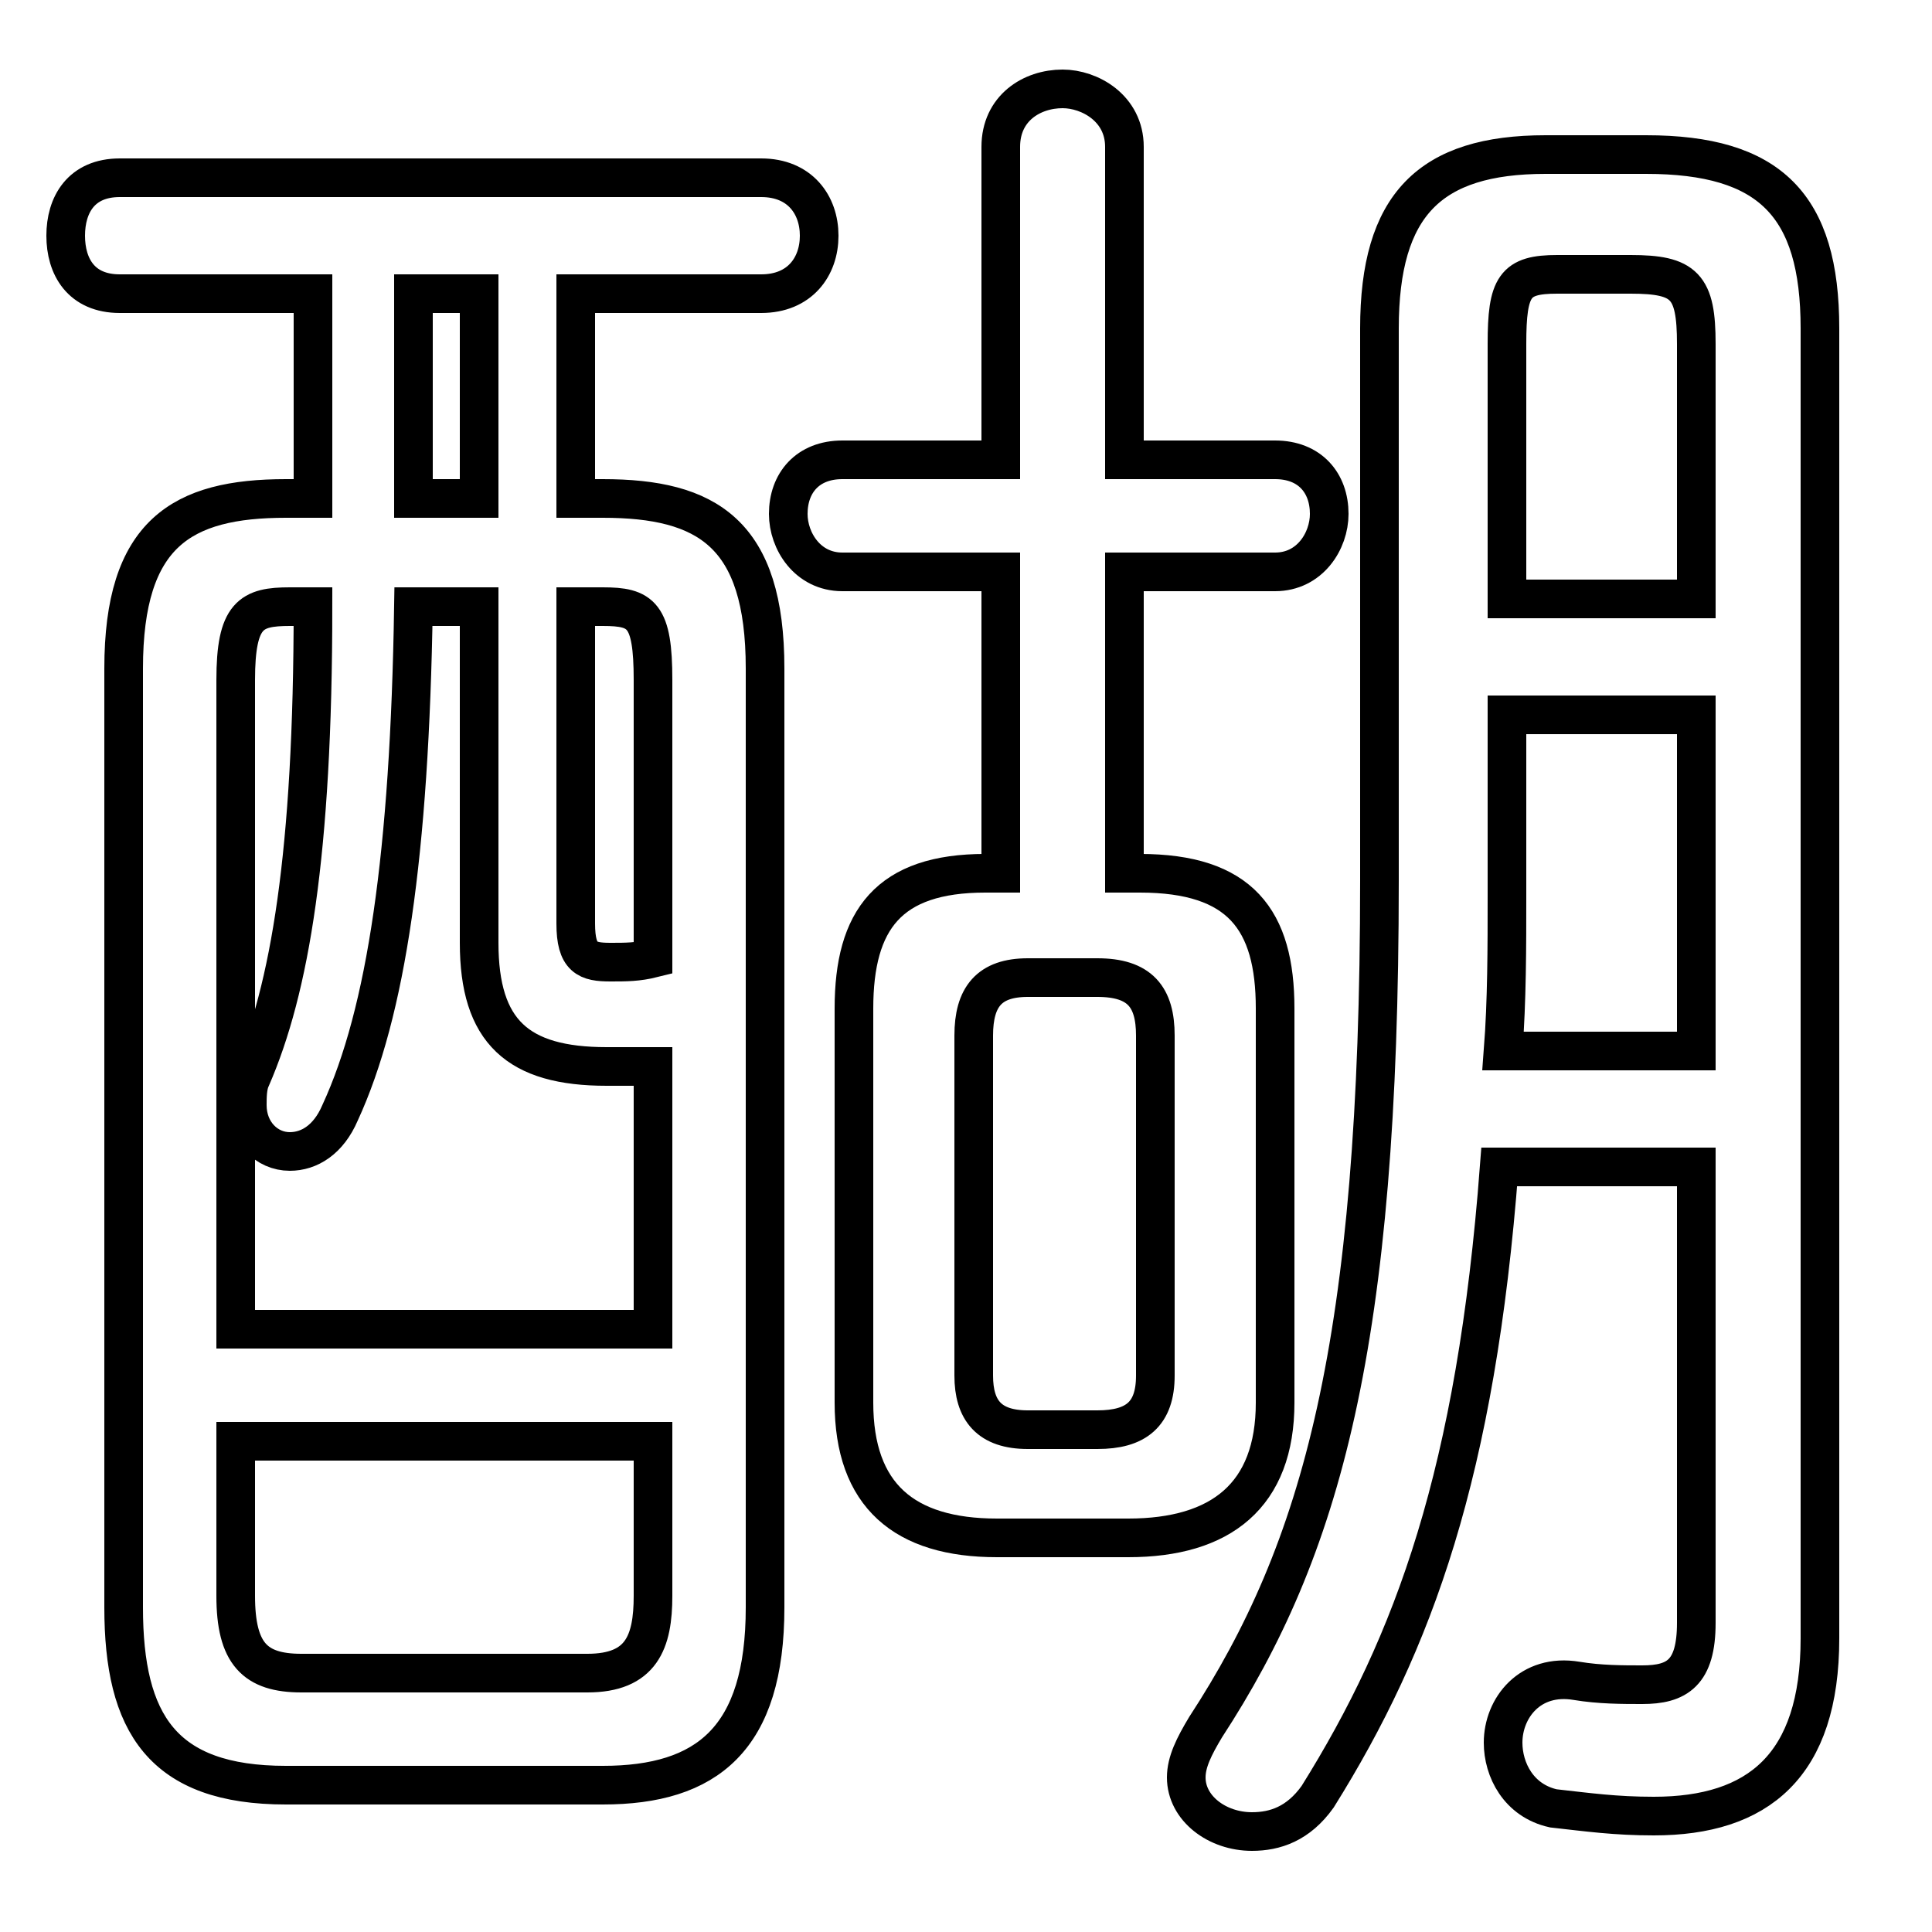 <svg xmlns="http://www.w3.org/2000/svg" viewBox="0 -44.0 50.0 50.0">
    <rect x="0" y="-44.0" width="50.0" height="50.0" fill="#808080" stroke="none"/>
    <g transform="scale(1, -1)">
        <!-- ボディの枠 -->
        <rect x="0" y="-6.0" width="50.0" height="50.0"
            stroke="white" fill="white"/>
        <!-- グリフ座標系の原点 -->
        <circle cx="0" cy="0" r="5" fill="white"/>
        <!-- グリフのアウトライン -->
        <g style="fill:none;stroke:#000000;stroke-width:1;">
<path d="M 14.9 31.1 L 14.9 36.4 L 19.7 36.4 C 20.7 36.4 21.2 37.1 21.2 37.9 C 21.2 38.7 20.7 39.4 19.7 39.4 L 3.1 39.4 C 2.1 39.4 1.7 38.7 1.7 37.9 C 1.7 37.1 2.1 36.4 3.1 36.4 L 8.1 36.4 L 8.1 31.1 L 7.4 31.1 C 4.7 31.1 3.2 30.2 3.2 26.7 L 3.2 2.4 C 3.2 -0.6 4.2 -2.2 7.4 -2.2 L 15.6 -2.2 C 18.3 -2.2 19.8 -1.0 19.8 2.4 L 19.8 26.7 C 19.8 30.2 18.3 31.1 15.6 31.1 Z M 16.9 9.6 L 6.1 9.6 L 6.1 26.4 C 6.1 28.1 6.5 28.3 7.5 28.3 L 8.1 28.3 C 8.1 21.9 7.5 18.4 6.5 16.1 C 6.4 15.9 6.4 15.6 6.4 15.4 C 6.4 14.7 6.9 14.2 7.5 14.2 C 8.0 14.2 8.5 14.5 8.8 15.2 C 10.0 17.8 10.6 21.9 10.7 28.3 L 12.4 28.3 L 12.4 19.6 C 12.4 17.3 13.4 16.4 15.7 16.4 C 16.1 16.4 16.4 16.4 16.9 16.4 Z M 12.4 31.1 L 10.7 31.1 L 10.7 36.4 L 12.4 36.4 Z M 14.9 28.3 L 15.6 28.3 C 16.6 28.3 16.9 28.1 16.9 26.4 L 16.9 19.2 C 16.5 19.1 16.2 19.1 15.8 19.1 C 15.2 19.1 14.9 19.2 14.9 20.1 Z M 7.8 0.7 C 6.6 0.7 6.1 1.2 6.1 2.7 L 6.1 6.7 L 16.9 6.7 L 16.9 2.7 C 16.9 1.5 16.6 0.7 15.2 0.7 Z M 25.9 21.4 L 25.5 21.4 C 23.0 21.4 22.1 20.2 22.1 17.9 L 22.1 7.7 C 22.1 5.3 23.4 4.2 25.8 4.2 L 29.2 4.2 C 31.6 4.2 33.0 5.3 33.0 7.7 L 33.0 17.9 C 33.0 20.2 32.1 21.4 29.5 21.4 L 29.1 21.4 L 29.1 29.2 L 33.0 29.2 C 33.9 29.2 34.4 30.0 34.4 30.7 C 34.4 31.5 33.9 32.1 33.0 32.1 L 29.1 32.1 L 29.1 40.2 C 29.1 41.2 28.2 41.7 27.5 41.7 C 26.7 41.7 25.9 41.2 25.9 40.2 L 25.9 32.1 L 21.8 32.1 C 20.9 32.1 20.4 31.5 20.4 30.7 C 20.4 30.0 20.9 29.2 21.8 29.2 L 25.9 29.2 Z M 26.6 7.0 C 25.6 7.0 25.2 7.5 25.2 8.4 L 25.2 17.2 C 25.2 18.2 25.6 18.7 26.6 18.7 L 28.4 18.7 C 29.5 18.7 29.9 18.2 29.9 17.2 L 29.9 8.4 C 29.9 7.4 29.4 7.0 28.4 7.0 Z M 43.9 13.8 L 43.9 2.0 C 43.9 0.7 43.4 0.4 42.5 0.4 C 42.0 0.4 41.4 0.4 40.8 0.5 C 39.6 0.7 38.9 -0.2 38.9 -1.1 C 38.9 -1.8 39.3 -2.6 40.2 -2.8 C 41.1 -2.9 41.8 -3.0 42.8 -3.0 C 45.5 -3.0 47.1 -1.7 47.1 1.6 L 47.1 35.5 C 47.1 38.7 45.8 40.0 42.6 40.0 L 40.0 40.0 C 37.0 40.0 35.7 38.7 35.7 35.5 L 35.7 21.2 C 35.7 9.2 34.2 3.9 31.2 -0.7 C 30.9 -1.2 30.7 -1.6 30.7 -2.0 C 30.7 -2.8 31.5 -3.4 32.4 -3.4 C 33.0 -3.4 33.6 -3.2 34.1 -2.5 C 36.6 1.5 38.2 5.9 38.8 13.8 Z M 43.9 28.5 L 39.0 28.5 L 39.0 35.1 C 39.0 36.6 39.2 36.9 40.3 36.9 L 42.2 36.9 C 43.6 36.9 43.9 36.6 43.9 35.1 Z M 43.9 25.5 L 43.9 16.8 L 38.9 16.8 C 39.0 18.1 39.0 19.5 39.0 20.8 L 39.0 25.5 Z"/>
</g>
</g>
</svg>
